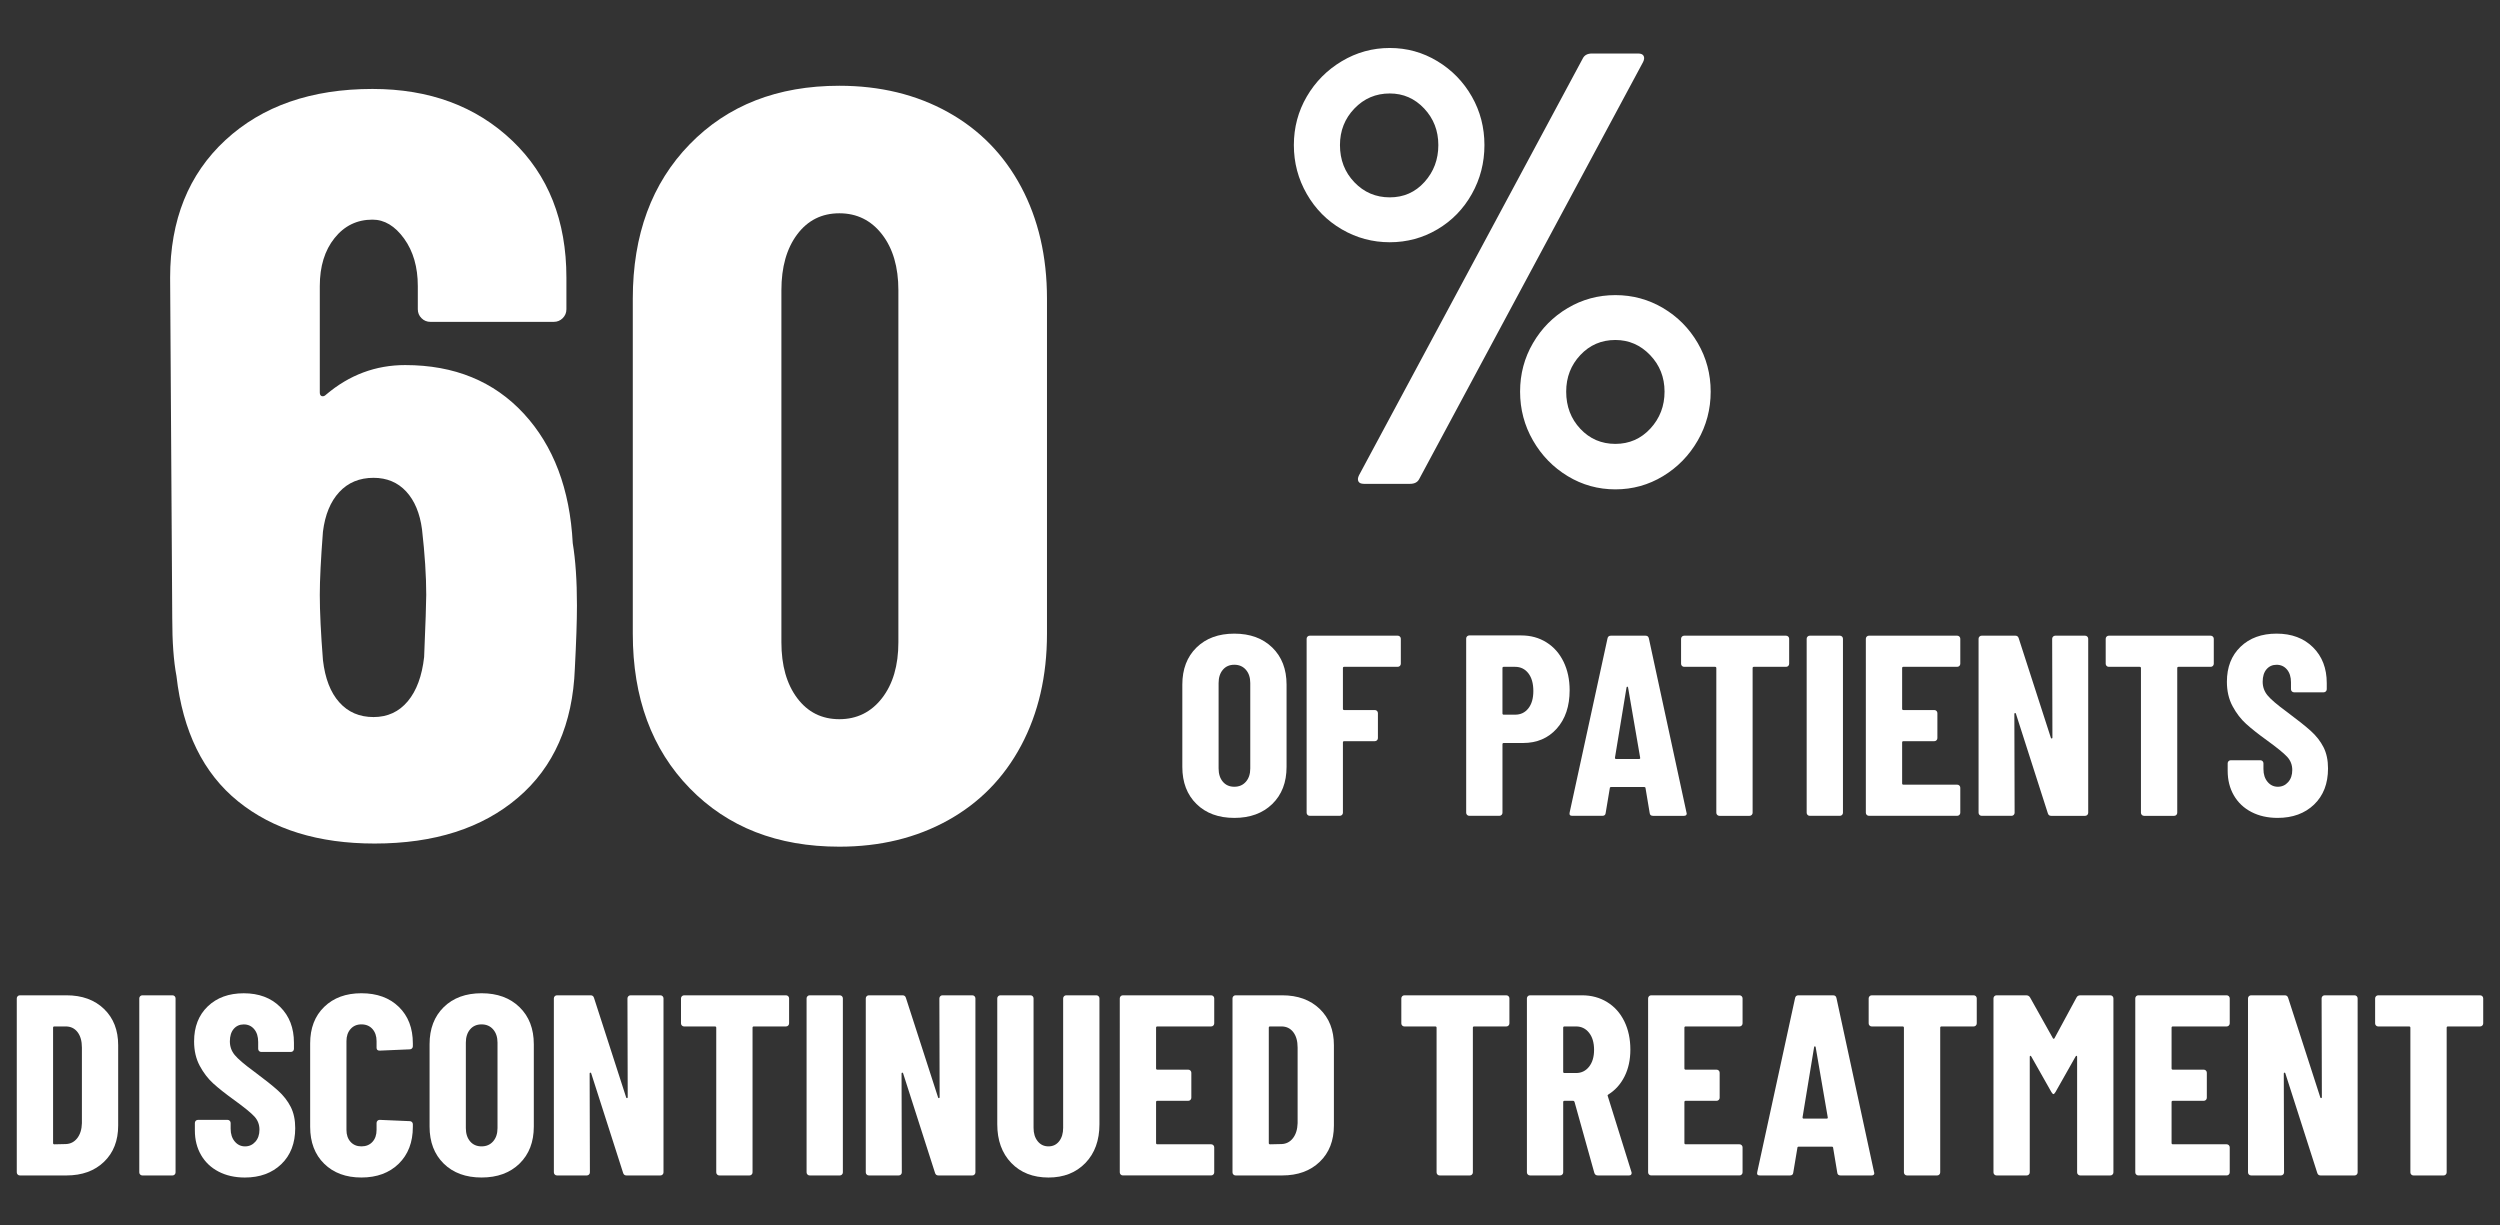 <?xml version="1.0" encoding="utf-8"?>
<!-- Generator: Adobe Illustrator 27.0.1, SVG Export Plug-In . SVG Version: 6.00 Build 0)  -->
<svg version="1.1" id="Layer_1" xmlns="http://www.w3.org/2000/svg" xmlns:xlink="http://www.w3.org/1999/xlink" x="0px" y="0px"
	 width="204px" height="100px" viewBox="0 0 204 100" style="enable-background:new 0 0 204 100;" xml:space="preserve">
<rect x="0" y="0" width="204" height="100" fill="#333333" stroke="none"/>
<style type="text/css">
	.st0{fill:#FFFFFF;}
</style>
<path class="st0" d="M47.079,49.397c0,1.262-0.058,2.981-0.172,5.16c-0.172,4.529-1.72,8.041-4.644,10.535
	c-2.924,2.494-6.823,3.741-11.696,3.741c-4.588,0-8.299-1.146-11.137-3.44c-2.838-2.293-4.515-5.704-5.031-10.234
	c-0.23-1.204-0.344-2.78-0.344-4.729l-0.172-27.778c0-4.7,1.505-8.441,4.515-11.223c3.01-2.78,7.009-4.171,11.997-4.171
	c4.644,0,8.441,1.405,11.395,4.214c2.952,2.81,4.429,6.536,4.429,11.18v2.58c0,0.288-0.101,0.531-0.301,0.731
	c-0.202,0.201-0.445,0.301-0.731,0.301H35.125c-0.288,0-0.531-0.1-0.731-0.301c-0.201-0.2-0.301-0.443-0.301-0.731v-1.892
	c0-1.548-0.374-2.838-1.118-3.87c-0.746-1.032-1.605-1.548-2.58-1.548c-1.262,0-2.294,0.502-3.096,1.505
	c-0.804,1.004-1.204,2.309-1.204,3.913v8.686c0,0.172,0.057,0.272,0.172,0.301c0.114,0.03,0.229-0.013,0.344-0.129
	c1.892-1.604,4.042-2.408,6.45-2.408c4.012,0,7.237,1.32,9.675,3.956c2.436,2.638,3.769,6.164,3.999,10.578
	C46.963,45.698,47.079,47.391,47.079,49.397z M34.781,48.536c0-1.548-0.116-3.324-0.344-5.332c-0.172-1.317-0.602-2.35-1.29-3.096
	c-0.688-0.744-1.578-1.118-2.666-1.118c-1.148,0-2.079,0.388-2.795,1.161c-0.718,0.774-1.161,1.85-1.333,3.226
	c-0.172,2.235-0.258,3.956-0.258,5.159c0,1.376,0.086,3.154,0.258,5.332c0.172,1.492,0.615,2.638,1.333,3.44
	c0.716,0.804,1.647,1.204,2.795,1.204c1.146,0,2.077-0.43,2.795-1.29c0.716-0.86,1.161-2.064,1.333-3.612
	C34.723,50.859,34.781,49.168,34.781,48.536z"/>
<path class="st0" d="M56.28,64.318c-3.096-3.182-4.644-7.381-4.644-12.599V24.37c0-5.216,1.548-9.417,4.644-12.599
	c3.096-3.182,7.166-4.773,12.212-4.773c3.324,0,6.278,0.718,8.858,2.15c2.58,1.434,4.571,3.47,5.977,6.106
	c1.404,2.638,2.107,5.676,2.107,9.115v27.349c0,3.439-0.703,6.479-2.107,9.116c-1.406,2.638-3.397,4.673-5.977,6.105
	s-5.534,2.15-8.858,2.15C63.446,69.091,59.375,67.5,56.28,64.318z M71.975,56.965c0.888-1.146,1.333-2.666,1.333-4.559V23.683
	c0-1.892-0.445-3.41-1.333-4.558c-0.89-1.146-2.05-1.721-3.483-1.721c-1.434,0-2.58,0.574-3.44,1.721
	c-0.86,1.147-1.29,2.666-1.29,4.558v28.724c0,1.893,0.43,3.412,1.29,4.559c0.86,1.147,2.006,1.72,3.44,1.72
	C69.924,58.685,71.085,58.113,71.975,56.965z"/>
<path class="st0" d="M109.492,18.714c-1.204-0.702-2.157-1.663-2.859-2.885c-0.702-1.221-1.054-2.55-1.054-3.988
	c0-1.438,0.352-2.759,1.054-3.963s1.655-2.165,2.859-2.884s2.509-1.079,3.913-1.079s2.7,0.36,3.888,1.079
	c1.187,0.719,2.123,1.68,2.809,2.884s1.028,2.525,1.028,3.963c0,1.438-0.343,2.768-1.028,3.988
	c-0.686,1.222-1.622,2.183-2.809,2.885c-1.188,0.702-2.483,1.053-3.888,1.053S110.696,19.416,109.492,18.714z M116.239,14.85
	c0.753-0.835,1.129-1.839,1.129-3.01c0-1.17-0.385-2.165-1.154-2.984s-1.705-1.229-2.809-1.229c-1.138,0-2.1,0.41-2.885,1.229
	c-0.786,0.819-1.179,1.814-1.179,2.984c0,1.204,0.393,2.216,1.179,3.035c0.785,0.82,1.747,1.229,2.885,1.229
	C114.542,16.105,115.487,15.687,116.239,14.85z M110.846,39.281c-0.067-0.134-0.05-0.302,0.05-0.502l18.26-34.012
	c0.134-0.267,0.385-0.401,0.753-0.401h3.762c0.234,0,0.385,0.067,0.452,0.201c0.066,0.134,0.05,0.301-0.051,0.502l-18.26,34.011
	c-0.134,0.269-0.385,0.401-0.752,0.401h-3.763C111.063,39.481,110.913,39.415,110.846,39.281z M127.927,38.854
	c-1.188-0.719-2.132-1.688-2.834-2.909c-0.703-1.221-1.054-2.55-1.054-3.988c0-1.438,0.351-2.759,1.054-3.963
	c0.702-1.204,1.646-2.157,2.834-2.859c1.187-0.702,2.483-1.054,3.888-1.054s2.7,0.352,3.888,1.054
	c1.187,0.702,2.132,1.655,2.834,2.859s1.054,2.525,1.054,3.963c0,1.438-0.352,2.768-1.054,3.988s-1.647,2.19-2.834,2.909
	c-1.188,0.719-2.483,1.078-3.888,1.078S129.114,39.573,127.927,38.854z M134.674,34.967c0.769-0.836,1.153-1.839,1.153-3.01
	s-0.394-2.165-1.179-2.985c-0.786-0.818-1.73-1.229-2.834-1.229c-1.138,0-2.091,0.41-2.859,1.229
	c-0.77,0.82-1.154,1.814-1.154,2.985c0,1.204,0.385,2.216,1.154,3.035c0.769,0.819,1.722,1.229,2.859,1.229
	C132.952,36.22,133.905,35.802,134.674,34.967z"/>
<path class="st0" d="M97.633,65.606c-0.77-0.756-1.155-1.764-1.155-3.023v-6.721c0-1.26,0.385-2.268,1.155-3.023
	c0.77-0.756,1.799-1.134,3.087-1.134c1.288,0,2.321,0.378,3.098,1.134c0.776,0.756,1.165,1.764,1.165,3.023v6.721
	c0,1.26-0.389,2.268-1.165,3.023c-0.777,0.756-1.811,1.135-3.098,1.135C99.432,66.74,98.402,66.362,97.633,65.606z M101.665,63.789
	c0.238-0.273,0.357-0.633,0.357-1.082v-6.971c0-0.449-0.119-0.809-0.357-1.082s-0.553-0.41-0.945-0.41
	c-0.392,0-0.704,0.137-0.935,0.41s-0.347,0.633-0.347,1.082v6.971c0,0.449,0.116,0.809,0.347,1.082s0.542,0.41,0.935,0.41
	C101.111,64.199,101.426,64.063,101.665,63.789z"/>
<path class="st0" d="M114.233,54.34c-0.049,0.049-0.108,0.072-0.179,0.072h-4.367c-0.07,0-0.105,0.035-0.105,0.105v3.318
	c0,0.07,0.035,0.105,0.105,0.105h2.498c0.07,0,0.13,0.023,0.179,0.072c0.049,0.051,0.074,0.109,0.074,0.18v2.037
	c0,0.07-0.025,0.129-0.074,0.178s-0.108,0.074-0.179,0.074h-2.498c-0.07,0-0.105,0.035-0.105,0.104v5.734
	c0,0.07-0.024,0.129-0.073,0.178c-0.05,0.049-0.108,0.074-0.179,0.074h-2.457c-0.07,0-0.13-0.025-0.179-0.074
	s-0.073-0.107-0.073-0.178V52.123c0-0.068,0.024-0.129,0.073-0.178s0.108-0.074,0.179-0.074h7.182c0.07,0,0.13,0.025,0.179,0.074
	s0.073,0.109,0.073,0.178v2.037C114.306,54.231,114.282,54.291,114.233,54.34z"/>
<path class="st0" d="M126.193,52.418c0.602,0.377,1.067,0.906,1.396,1.586c0.328,0.678,0.493,1.451,0.493,2.32
	c0,1.301-0.35,2.344-1.05,3.129c-0.7,0.783-1.617,1.176-2.751,1.176h-1.575c-0.07,0-0.105,0.035-0.105,0.105v5.586
	c0,0.07-0.024,0.129-0.073,0.178s-0.108,0.074-0.179,0.074h-2.457c-0.069,0-0.129-0.025-0.178-0.074
	c-0.05-0.049-0.074-0.107-0.074-0.178V52.104c0-0.07,0.024-0.131,0.074-0.18c0.049-0.048,0.108-0.073,0.178-0.073h4.242
	C124.905,51.851,125.59,52.039,126.193,52.418z M124.712,57.805c0.272-0.344,0.409-0.816,0.409-1.418c0-0.615-0.137-1.1-0.409-1.449
	c-0.273-0.35-0.634-0.525-1.082-0.525h-0.924c-0.07,0-0.105,0.035-0.105,0.105v3.695c0,0.07,0.035,0.105,0.105,0.105h0.924
	C124.079,58.319,124.439,58.149,124.712,57.805z"/>
<path class="st0" d="M134.614,66.34l-0.337-2.016c0-0.068-0.042-0.104-0.126-0.104h-2.667c-0.084,0-0.126,0.035-0.126,0.104
	l-0.336,2.016c-0.014,0.154-0.104,0.232-0.272,0.232h-2.457c-0.183,0-0.252-0.092-0.21-0.273l3.087-14.195
	c0.027-0.154,0.119-0.232,0.272-0.232h2.835c0.154,0,0.245,0.078,0.273,0.232l3.066,14.195l0.021,0.084
	c0,0.125-0.077,0.189-0.23,0.189h-2.521C134.718,66.573,134.627,66.494,134.614,66.34z M131.863,61.932h1.89
	c0.069,0,0.098-0.035,0.084-0.105l-0.987-5.732c-0.014-0.043-0.035-0.064-0.062-0.064c-0.028,0-0.05,0.021-0.063,0.064l-0.944,5.732
	C131.779,61.897,131.806,61.932,131.863,61.932z"/>
<path class="st0" d="M145.922,51.946c0.049,0.049,0.073,0.109,0.073,0.178v2.037c0,0.07-0.024,0.131-0.073,0.18
	c-0.05,0.049-0.108,0.072-0.179,0.072h-2.625c-0.07,0-0.105,0.035-0.105,0.105v11.803c0,0.07-0.024,0.129-0.073,0.178
	s-0.108,0.074-0.179,0.074h-2.457c-0.069,0-0.129-0.025-0.178-0.074c-0.05-0.049-0.074-0.107-0.074-0.178V54.518
	c0-0.07-0.035-0.105-0.104-0.105h-2.521c-0.07,0-0.129-0.023-0.178-0.072c-0.05-0.049-0.074-0.109-0.074-0.18v-2.037
	c0-0.068,0.024-0.129,0.074-0.178c0.049-0.049,0.107-0.074,0.178-0.074h8.316C145.814,51.872,145.873,51.897,145.922,51.946z"/>
<path class="st0" d="M147.497,66.498c-0.049-0.049-0.073-0.107-0.073-0.178V52.123c0-0.068,0.024-0.129,0.073-0.178
	s0.108-0.074,0.179-0.074h2.457c0.07,0,0.129,0.025,0.179,0.074c0.049,0.049,0.073,0.109,0.073,0.178v14.197
	c0,0.07-0.024,0.129-0.073,0.178c-0.05,0.049-0.108,0.074-0.179,0.074h-2.457C147.605,66.573,147.545,66.547,147.497,66.498z"/>
<path class="st0" d="M159.887,54.34c-0.05,0.049-0.109,0.072-0.179,0.072h-4.389c-0.07,0-0.105,0.035-0.105,0.105v3.318
	c0,0.07,0.035,0.105,0.105,0.105h2.52c0.07,0,0.129,0.023,0.179,0.072c0.049,0.051,0.073,0.109,0.073,0.18v2.037
	c0,0.07-0.024,0.129-0.073,0.178c-0.05,0.049-0.108,0.074-0.179,0.074h-2.52c-0.07,0-0.105,0.035-0.105,0.104v3.34
	c0,0.07,0.035,0.105,0.105,0.105h4.389c0.069,0,0.129,0.023,0.179,0.072c0.049,0.051,0.073,0.109,0.073,0.18v2.037
	c0,0.07-0.024,0.129-0.073,0.178c-0.05,0.049-0.109,0.074-0.179,0.074h-7.203c-0.07,0-0.13-0.025-0.179-0.074
	s-0.073-0.107-0.073-0.178V52.123c0-0.068,0.024-0.129,0.073-0.178s0.108-0.074,0.179-0.074h7.203c0.069,0,0.129,0.025,0.179,0.074
	c0.049,0.049,0.073,0.109,0.073,0.178v2.037C159.96,54.231,159.936,54.291,159.887,54.34z"/>
<path class="st0" d="M167.531,51.946c0.049-0.049,0.108-0.074,0.179-0.074h2.436c0.07,0,0.129,0.025,0.179,0.074
	c0.049,0.049,0.073,0.109,0.073,0.178v14.197c0,0.07-0.024,0.129-0.073,0.178c-0.05,0.049-0.108,0.074-0.179,0.074h-2.771
	c-0.141,0-0.231-0.07-0.273-0.211l-2.604-8.127c-0.015-0.041-0.039-0.059-0.074-0.053c-0.035,0.008-0.053,0.031-0.053,0.074
	l0.021,8.064c0,0.07-0.024,0.129-0.073,0.178c-0.05,0.049-0.108,0.074-0.179,0.074h-2.437c-0.069,0-0.129-0.025-0.178-0.074
	c-0.05-0.049-0.074-0.107-0.074-0.178V52.123c0-0.068,0.024-0.129,0.074-0.178c0.049-0.049,0.108-0.074,0.178-0.074h2.751
	c0.141,0,0.231,0.07,0.273,0.21l2.625,8.127c0.014,0.041,0.038,0.059,0.073,0.053c0.035-0.008,0.053-0.031,0.053-0.074l-0.021-8.064
	C167.458,52.055,167.481,51.994,167.531,51.946z"/>
<path class="st0" d="M180.571,51.946c0.049,0.049,0.074,0.109,0.074,0.178v2.037c0,0.07-0.025,0.131-0.074,0.18
	s-0.108,0.072-0.179,0.072h-2.625c-0.069,0-0.104,0.035-0.104,0.105v11.803c0,0.07-0.024,0.129-0.073,0.178
	c-0.05,0.049-0.109,0.074-0.179,0.074h-2.457c-0.07,0-0.13-0.025-0.179-0.074s-0.073-0.107-0.073-0.178V54.518
	c0-0.07-0.035-0.105-0.105-0.105h-2.52c-0.07,0-0.13-0.023-0.179-0.072s-0.073-0.109-0.073-0.18v-2.037
	c0-0.068,0.024-0.129,0.073-0.178s0.108-0.074,0.179-0.074h8.315C180.462,51.872,180.522,51.897,180.571,51.946z"/>
<path class="st0" d="M183.71,66.256c-0.616-0.32-1.092-0.773-1.428-1.354s-0.504-1.25-0.504-2.006v-0.609
	c0-0.068,0.024-0.129,0.073-0.178s0.108-0.074,0.179-0.074h2.415c0.069,0,0.129,0.025,0.179,0.074
	c0.049,0.049,0.073,0.109,0.073,0.178v0.463c0,0.434,0.112,0.783,0.336,1.049c0.224,0.268,0.504,0.4,0.84,0.4
	s0.616-0.127,0.84-0.379s0.336-0.58,0.336-0.986c0-0.42-0.14-0.781-0.42-1.082s-0.826-0.746-1.638-1.334
	c-0.7-0.504-1.268-0.951-1.701-1.344c-0.434-0.391-0.805-0.875-1.113-1.449c-0.308-0.572-0.462-1.238-0.462-1.994
	c0-1.189,0.371-2.143,1.113-2.855c0.742-0.715,1.722-1.072,2.94-1.072c1.231,0,2.222,0.371,2.971,1.113s1.124,1.715,1.124,2.92
	v0.504c0,0.07-0.024,0.129-0.073,0.178c-0.05,0.049-0.109,0.074-0.179,0.074h-2.415c-0.07,0-0.13-0.025-0.179-0.074
	s-0.073-0.107-0.073-0.178v-0.568c0-0.434-0.108-0.779-0.325-1.039c-0.218-0.258-0.501-0.389-0.851-0.389
	c-0.336,0-0.609,0.123-0.819,0.367c-0.21,0.246-0.315,0.586-0.315,1.02c0,0.42,0.133,0.791,0.399,1.113
	c0.266,0.322,0.791,0.77,1.575,1.344c0.868,0.645,1.522,1.166,1.963,1.564c0.441,0.398,0.784,0.84,1.029,1.322
	c0.245,0.484,0.367,1.061,0.367,1.732c0,1.232-0.378,2.213-1.134,2.941c-0.756,0.727-1.75,1.092-2.981,1.092
	C185.041,66.74,184.327,66.578,183.71,66.256z"/>
<path class="st0" d="M1.443,95.844c-0.049-0.049-0.074-0.108-0.074-0.179V81.469c0-0.069,0.024-0.129,0.074-0.179
	c0.049-0.049,0.108-0.073,0.178-0.073h3.801c1.274,0,2.296,0.371,3.066,1.113s1.155,1.729,1.155,2.961v6.552
	c0,1.232-0.385,2.22-1.155,2.961c-0.77,0.742-1.792,1.113-3.066,1.113H1.622C1.552,95.917,1.492,95.893,1.443,95.844z M4.436,93.376
	l0.945-0.021c0.378-0.015,0.686-0.176,0.924-0.483c0.238-0.308,0.364-0.714,0.378-1.218v-6.174c0-0.532-0.119-0.952-0.357-1.261
	c-0.238-0.308-0.56-0.462-0.966-0.462H4.436c-0.07,0-0.105,0.035-0.105,0.105v9.407C4.331,93.341,4.366,93.376,4.436,93.376z"/>
<path class="st0" d="M11.439,95.844c-0.049-0.049-0.074-0.108-0.074-0.179V81.469c0-0.069,0.024-0.129,0.074-0.179
	c0.049-0.049,0.108-0.073,0.178-0.073h2.457c0.07,0,0.129,0.024,0.179,0.073c0.049,0.05,0.073,0.109,0.073,0.179v14.196
	c0,0.07-0.024,0.13-0.073,0.179c-0.049,0.049-0.108,0.073-0.179,0.073h-2.457C11.548,95.917,11.488,95.893,11.439,95.844z"/>
<path class="st0" d="M17.833,95.602c-0.616-0.321-1.092-0.773-1.428-1.354c-0.336-0.58-0.504-1.249-0.504-2.005v-0.609
	c0-0.069,0.024-0.129,0.074-0.179c0.049-0.049,0.108-0.073,0.178-0.073h2.415c0.07,0,0.129,0.024,0.179,0.073
	c0.049,0.05,0.073,0.109,0.073,0.179v0.462c0,0.435,0.112,0.784,0.336,1.05c0.224,0.267,0.504,0.399,0.84,0.399
	s0.616-0.126,0.84-0.378c0.224-0.252,0.336-0.581,0.336-0.987c0-0.42-0.14-0.78-0.42-1.081c-0.28-0.301-0.826-0.746-1.638-1.334
	c-0.7-0.504-1.267-0.951-1.701-1.344c-0.434-0.392-0.805-0.875-1.113-1.449c-0.308-0.573-0.462-1.238-0.462-1.995
	c0-1.189,0.371-2.142,1.113-2.855c0.742-0.714,1.722-1.071,2.94-1.071c1.231,0,2.222,0.371,2.971,1.113s1.124,1.715,1.124,2.919
	v0.504c0,0.07-0.024,0.13-0.073,0.179c-0.049,0.049-0.109,0.073-0.179,0.073h-2.415c-0.07,0-0.129-0.024-0.178-0.073
	c-0.049-0.049-0.074-0.108-0.074-0.179v-0.567c0-0.434-0.108-0.78-0.325-1.039c-0.217-0.259-0.501-0.389-0.851-0.389
	c-0.336,0-0.609,0.123-0.819,0.367c-0.21,0.245-0.315,0.585-0.315,1.019c0,0.42,0.133,0.792,0.399,1.113
	c0.266,0.322,0.791,0.771,1.575,1.344c0.868,0.645,1.522,1.166,1.963,1.564c0.441,0.399,0.784,0.841,1.029,1.323
	c0.245,0.483,0.367,1.061,0.367,1.732c0,1.232-0.378,2.213-1.134,2.94s-1.75,1.092-2.982,1.092
	C19.164,96.085,18.449,95.924,17.833,95.602z"/>
<path class="st0" d="M26.454,94.962c-0.763-0.749-1.145-1.754-1.145-3.014v-6.805c0-1.245,0.381-2.239,1.145-2.981
	s1.774-1.113,3.035-1.113c1.274,0,2.292,0.371,3.056,1.113c0.763,0.742,1.144,1.736,1.144,2.981v0.231
	c0,0.07-0.024,0.13-0.073,0.179c-0.049,0.049-0.108,0.073-0.179,0.073l-2.457,0.105c-0.168,0-0.252-0.077-0.252-0.231v-0.546
	c0-0.406-0.112-0.735-0.336-0.987s-0.525-0.378-0.903-0.378c-0.364,0-0.658,0.126-0.882,0.378c-0.224,0.252-0.336,0.581-0.336,0.987
	V92.2c0,0.406,0.112,0.731,0.336,0.977c0.224,0.245,0.518,0.367,0.882,0.367c0.378,0,0.679-0.122,0.903-0.367
	s0.336-0.57,0.336-0.977v-0.567c0-0.069,0.024-0.129,0.074-0.179c0.049-0.049,0.108-0.073,0.178-0.073l2.457,0.105
	c0.07,0,0.129,0.024,0.179,0.073c0.049,0.049,0.073,0.108,0.073,0.179v0.21c0,1.26-0.385,2.265-1.155,3.014
	s-1.785,1.123-3.045,1.123C28.228,96.085,27.217,95.711,26.454,94.962z"/>
<path class="st0" d="M36.208,94.951c-0.77-0.756-1.155-1.765-1.155-3.024v-6.72c0-1.26,0.385-2.268,1.155-3.024
	c0.77-0.756,1.799-1.134,3.087-1.134c1.288,0,2.32,0.378,3.098,1.134c0.777,0.757,1.166,1.765,1.166,3.024v6.72
	c0,1.26-0.389,2.269-1.166,3.024c-0.777,0.756-1.81,1.134-3.098,1.134C38.007,96.085,36.978,95.707,36.208,94.951z M40.24,93.135
	c0.238-0.273,0.357-0.634,0.357-1.082v-6.972c0-0.448-0.119-0.809-0.357-1.082c-0.238-0.272-0.553-0.409-0.945-0.409
	c-0.392,0-0.704,0.137-0.935,0.409c-0.231,0.273-0.347,0.634-0.347,1.082v6.972c0,0.448,0.116,0.809,0.347,1.082
	c0.231,0.272,0.542,0.409,0.935,0.409C39.687,93.544,40.002,93.407,40.24,93.135z"/>
<path class="st0" d="M51.275,81.29c0.049-0.049,0.108-0.073,0.179-0.073h2.436c0.07,0,0.129,0.024,0.178,0.073
	c0.049,0.05,0.074,0.109,0.074,0.179v14.196c0,0.07-0.025,0.13-0.074,0.179c-0.049,0.049-0.108,0.073-0.178,0.073h-2.772
	c-0.14,0-0.231-0.07-0.273-0.21l-2.604-8.127c-0.014-0.042-0.039-0.06-0.074-0.053c-0.035,0.008-0.053,0.031-0.053,0.073
	l0.021,8.064c0,0.07-0.024,0.13-0.073,0.179c-0.049,0.049-0.108,0.073-0.179,0.073h-2.436c-0.07,0-0.129-0.024-0.178-0.073
	c-0.049-0.049-0.074-0.108-0.074-0.179V81.469c0-0.069,0.024-0.129,0.074-0.179c0.049-0.049,0.108-0.073,0.178-0.073h2.751
	c0.14,0,0.231,0.07,0.273,0.21l2.625,8.127c0.014,0.042,0.038,0.06,0.073,0.053c0.035-0.007,0.053-0.031,0.053-0.073l-0.021-8.064
	C51.202,81.4,51.226,81.34,51.275,81.29z"/>
<path class="st0" d="M64.316,81.29c0.049,0.05,0.074,0.109,0.074,0.179v2.037c0,0.07-0.025,0.13-0.074,0.179
	c-0.049,0.049-0.108,0.073-0.179,0.073h-2.625c-0.07,0-0.105,0.035-0.105,0.105v11.802c0,0.07-0.024,0.13-0.073,0.179
	c-0.049,0.049-0.109,0.073-0.179,0.073h-2.457c-0.07,0-0.129-0.024-0.178-0.073c-0.049-0.049-0.074-0.108-0.074-0.179V83.864
	c0-0.07-0.035-0.105-0.105-0.105h-2.52c-0.07,0-0.129-0.024-0.178-0.073c-0.049-0.049-0.074-0.108-0.074-0.179v-2.037
	c0-0.069,0.024-0.129,0.074-0.179c0.049-0.049,0.108-0.073,0.178-0.073h8.316C64.208,81.217,64.267,81.241,64.316,81.29z"/>
<path class="st0" d="M65.891,95.844c-0.049-0.049-0.074-0.108-0.074-0.179V81.469c0-0.069,0.024-0.129,0.074-0.179
	c0.049-0.049,0.108-0.073,0.178-0.073h2.457c0.07,0,0.129,0.024,0.179,0.073c0.049,0.05,0.073,0.109,0.073,0.179v14.196
	c0,0.07-0.024,0.13-0.073,0.179c-0.049,0.049-0.108,0.073-0.179,0.073h-2.457C66,95.917,65.94,95.893,65.891,95.844z"/>
<path class="st0" d="M76.727,81.29c0.049-0.049,0.108-0.073,0.179-0.073h2.436c0.07,0,0.129,0.024,0.178,0.073
	c0.049,0.05,0.074,0.109,0.074,0.179v14.196c0,0.07-0.025,0.13-0.074,0.179c-0.049,0.049-0.108,0.073-0.178,0.073H76.57
	c-0.14,0-0.231-0.07-0.273-0.21l-2.604-8.127c-0.014-0.042-0.039-0.06-0.074-0.053c-0.035,0.008-0.053,0.031-0.053,0.073
	l0.021,8.064c0,0.07-0.024,0.13-0.073,0.179c-0.049,0.049-0.108,0.073-0.179,0.073h-2.436c-0.07,0-0.129-0.024-0.178-0.073
	c-0.049-0.049-0.074-0.108-0.074-0.179V81.469c0-0.069,0.024-0.129,0.074-0.179c0.049-0.049,0.108-0.073,0.178-0.073h2.751
	c0.14,0,0.231,0.07,0.273,0.21l2.625,8.127c0.014,0.042,0.038,0.06,0.073,0.053c0.035-0.007,0.053-0.031,0.053-0.073l-0.021-8.064
	C76.654,81.4,76.678,81.34,76.727,81.29z"/>
<path class="st0" d="M82.522,94.899c-0.763-0.791-1.145-1.845-1.145-3.16v-10.27c0-0.069,0.024-0.129,0.074-0.179
	c0.049-0.049,0.108-0.073,0.178-0.073h2.457c0.07,0,0.129,0.024,0.179,0.073c0.049,0.05,0.073,0.109,0.073,0.179v10.563
	c0,0.448,0.112,0.812,0.336,1.092c0.224,0.28,0.518,0.42,0.882,0.42c0.364,0,0.654-0.14,0.872-0.42
	c0.217-0.28,0.325-0.644,0.325-1.092V81.469c0-0.069,0.024-0.129,0.074-0.179c0.049-0.049,0.108-0.073,0.178-0.073h2.457
	c0.07,0,0.129,0.024,0.179,0.073c0.049,0.05,0.074,0.109,0.074,0.179v10.27c0,1.315-0.382,2.369-1.145,3.16
	c-0.764,0.791-1.768,1.187-3.014,1.187C84.297,96.085,83.286,95.69,82.522,94.899z"/>
<path class="st0" d="M99.008,83.685c-0.049,0.049-0.109,0.073-0.179,0.073H94.44c-0.07,0-0.105,0.035-0.105,0.105v3.317
	c0,0.07,0.035,0.105,0.105,0.105h2.52c0.07,0,0.129,0.024,0.179,0.073c0.049,0.05,0.074,0.108,0.074,0.179v2.037
	c0,0.07-0.025,0.13-0.074,0.179c-0.049,0.049-0.108,0.073-0.179,0.073h-2.52c-0.07,0-0.105,0.035-0.105,0.104v3.339
	c0,0.07,0.035,0.105,0.105,0.105h4.389c0.07,0,0.129,0.024,0.179,0.073c0.049,0.05,0.073,0.108,0.073,0.179v2.037
	c0,0.07-0.024,0.13-0.073,0.179c-0.049,0.049-0.109,0.073-0.179,0.073h-7.203c-0.07,0-0.129-0.024-0.178-0.073
	c-0.049-0.049-0.074-0.108-0.074-0.179V81.469c0-0.069,0.024-0.129,0.074-0.179c0.049-0.049,0.108-0.073,0.178-0.073h7.203
	c0.07,0,0.129,0.024,0.179,0.073c0.049,0.05,0.073,0.109,0.073,0.179v2.037C99.081,83.576,99.057,83.636,99.008,83.685z"/>
<path class="st0" d="M100.645,95.844c-0.049-0.049-0.073-0.108-0.073-0.179V81.469c0-0.069,0.024-0.129,0.073-0.179
	c0.05-0.049,0.108-0.073,0.179-0.073h3.801c1.274,0,2.296,0.371,3.066,1.113c0.77,0.742,1.155,1.729,1.155,2.961v6.552
	c0,1.232-0.386,2.22-1.155,2.961c-0.771,0.742-1.792,1.113-3.066,1.113h-3.801C100.753,95.917,100.695,95.893,100.645,95.844z
	 M103.638,93.376l0.944-0.021c0.379-0.015,0.687-0.176,0.925-0.483c0.237-0.308,0.363-0.714,0.378-1.218v-6.174
	c0-0.532-0.119-0.952-0.357-1.261c-0.238-0.308-0.56-0.462-0.966-0.462h-0.924c-0.07,0-0.105,0.035-0.105,0.105v9.407
	C103.533,93.341,103.568,93.376,103.638,93.376z"/>
<path class="st0" d="M123.095,81.29c0.049,0.05,0.073,0.109,0.073,0.179v2.037c0,0.07-0.024,0.13-0.073,0.179
	c-0.05,0.049-0.109,0.073-0.179,0.073h-2.625c-0.07,0-0.105,0.035-0.105,0.105v11.802c0,0.07-0.024,0.13-0.073,0.179
	s-0.108,0.073-0.179,0.073h-2.457c-0.07,0-0.13-0.024-0.179-0.073s-0.073-0.108-0.073-0.179V83.864c0-0.07-0.035-0.105-0.104-0.105
	H114.6c-0.07,0-0.13-0.024-0.179-0.073s-0.073-0.108-0.073-0.179v-2.037c0-0.069,0.024-0.129,0.073-0.179
	c0.049-0.049,0.108-0.073,0.179-0.073h8.316C122.986,81.217,123.045,81.241,123.095,81.29z"/>
<path class="st0" d="M130.097,95.707l-1.617-5.796c-0.027-0.056-0.062-0.084-0.104-0.084h-0.714c-0.07,0-0.105,0.035-0.105,0.104
	v5.733c0,0.07-0.024,0.13-0.073,0.179s-0.108,0.073-0.179,0.073h-2.457c-0.07,0-0.129-0.024-0.179-0.073
	c-0.049-0.049-0.073-0.108-0.073-0.179V81.469c0-0.069,0.024-0.129,0.073-0.179c0.05-0.049,0.108-0.073,0.179-0.073h4.242
	c0.77,0,1.456,0.186,2.058,0.557c0.603,0.371,1.067,0.893,1.396,1.564s0.494,1.442,0.494,2.311c0,0.826-0.157,1.554-0.473,2.184
	s-0.753,1.12-1.312,1.47c-0.028,0.015-0.049,0.031-0.063,0.053c-0.014,0.021-0.014,0.046,0,0.073l1.933,6.195l0.021,0.084
	c0,0.14-0.077,0.21-0.23,0.21h-2.521C130.237,95.917,130.139,95.847,130.097,95.707z M127.556,83.864v3.591
	c0,0.07,0.035,0.104,0.105,0.104h0.944c0.435,0,0.788-0.171,1.061-0.514c0.273-0.344,0.41-0.802,0.41-1.376
	c0-0.588-0.137-1.054-0.41-1.396c-0.272-0.343-0.626-0.515-1.061-0.515h-0.944C127.591,83.758,127.556,83.793,127.556,83.864z"/>
<path class="st0" d="M142.12,83.685c-0.05,0.049-0.108,0.073-0.179,0.073h-4.389c-0.07,0-0.105,0.035-0.105,0.105v3.317
	c0,0.07,0.035,0.105,0.105,0.105h2.52c0.07,0,0.13,0.024,0.179,0.073c0.049,0.05,0.073,0.108,0.073,0.179v2.037
	c0,0.07-0.024,0.13-0.073,0.179s-0.108,0.073-0.179,0.073h-2.52c-0.07,0-0.105,0.035-0.105,0.104v3.339
	c0,0.07,0.035,0.105,0.105,0.105h4.389c0.07,0,0.129,0.024,0.179,0.073c0.049,0.05,0.073,0.108,0.073,0.179v2.037
	c0,0.07-0.024,0.13-0.073,0.179c-0.05,0.049-0.108,0.073-0.179,0.073h-7.203c-0.07,0-0.129-0.024-0.179-0.073
	c-0.049-0.049-0.073-0.108-0.073-0.179V81.469c0-0.069,0.024-0.129,0.073-0.179c0.05-0.049,0.108-0.073,0.179-0.073h7.203
	c0.07,0,0.129,0.024,0.179,0.073c0.049,0.05,0.073,0.109,0.073,0.179v2.037C142.193,83.576,142.168,83.636,142.12,83.685z"/>
<path class="st0" d="M149.921,95.686l-0.336-2.016c0-0.069-0.042-0.104-0.126-0.104h-2.667c-0.084,0-0.126,0.035-0.126,0.104
	l-0.336,2.016c-0.015,0.154-0.105,0.231-0.273,0.231H143.6c-0.182,0-0.252-0.091-0.21-0.273l3.087-14.195
	c0.028-0.154,0.119-0.231,0.273-0.231h2.835c0.153,0,0.244,0.077,0.272,0.231l3.066,14.195l0.021,0.084
	c0,0.126-0.077,0.189-0.23,0.189h-2.521C150.026,95.917,149.935,95.84,149.921,95.686z M147.17,91.277h1.89
	c0.07,0,0.098-0.035,0.084-0.105l-0.987-5.732c-0.014-0.043-0.034-0.063-0.062-0.063s-0.049,0.021-0.063,0.063l-0.944,5.732
	C147.086,91.241,147.114,91.277,147.17,91.277z"/>
<path class="st0" d="M161.23,81.29c0.049,0.05,0.073,0.109,0.073,0.179v2.037c0,0.07-0.024,0.13-0.073,0.179
	c-0.05,0.049-0.109,0.073-0.179,0.073h-2.625c-0.07,0-0.105,0.035-0.105,0.105v11.802c0,0.07-0.024,0.13-0.073,0.179
	s-0.108,0.073-0.179,0.073h-2.457c-0.07,0-0.13-0.024-0.179-0.073s-0.073-0.108-0.073-0.179V83.864c0-0.07-0.035-0.105-0.104-0.105
	h-2.521c-0.07,0-0.13-0.024-0.179-0.073s-0.073-0.108-0.073-0.179v-2.037c0-0.069,0.024-0.129,0.073-0.179
	c0.049-0.049,0.108-0.073,0.179-0.073h8.316C161.121,81.217,161.18,81.241,161.23,81.29z"/>
<path class="st0" d="M169.766,81.217h2.436c0.07,0,0.13,0.024,0.179,0.073c0.049,0.05,0.074,0.109,0.074,0.179v14.196
	c0,0.07-0.025,0.13-0.074,0.179s-0.108,0.073-0.179,0.073h-2.456c-0.07,0-0.13-0.024-0.179-0.073
	c-0.05-0.049-0.074-0.108-0.074-0.179v-9.429c0-0.056-0.014-0.084-0.042-0.084c-0.027,0-0.056,0.021-0.084,0.062l-1.638,2.898
	c-0.07,0.112-0.126,0.168-0.168,0.168s-0.098-0.056-0.168-0.168l-1.638-2.898c-0.028-0.042-0.057-0.062-0.084-0.062
	c-0.028,0-0.042,0.028-0.042,0.084v9.429c0,0.07-0.024,0.13-0.074,0.179c-0.049,0.049-0.108,0.073-0.178,0.073h-2.457
	c-0.07,0-0.13-0.024-0.179-0.073s-0.073-0.108-0.073-0.179V81.469c0-0.069,0.024-0.129,0.073-0.179
	c0.049-0.049,0.108-0.073,0.179-0.073h2.415c0.14,0,0.244,0.057,0.314,0.168l1.869,3.339c0.042,0.057,0.084,0.057,0.126,0
	l1.806-3.339C169.507,81.274,169.612,81.217,169.766,81.217z"/>
<path class="st0" d="M181.873,83.685c-0.05,0.049-0.108,0.073-0.179,0.073h-4.389c-0.07,0-0.105,0.035-0.105,0.105v3.317
	c0,0.07,0.035,0.105,0.105,0.105h2.52c0.07,0,0.13,0.024,0.179,0.073c0.049,0.05,0.073,0.108,0.073,0.179v2.037
	c0,0.07-0.024,0.13-0.073,0.179s-0.108,0.073-0.179,0.073h-2.52c-0.07,0-0.105,0.035-0.105,0.104v3.339
	c0,0.07,0.035,0.105,0.105,0.105h4.389c0.07,0,0.129,0.024,0.179,0.073c0.049,0.05,0.073,0.108,0.073,0.179v2.037
	c0,0.07-0.024,0.13-0.073,0.179c-0.05,0.049-0.108,0.073-0.179,0.073h-7.203c-0.07,0-0.129-0.024-0.179-0.073
	c-0.049-0.049-0.073-0.108-0.073-0.179V81.469c0-0.069,0.024-0.129,0.073-0.179c0.05-0.049,0.108-0.073,0.179-0.073h7.203
	c0.07,0,0.129,0.024,0.179,0.073c0.049,0.05,0.073,0.109,0.073,0.179v2.037C181.946,83.576,181.921,83.636,181.873,83.685z"/>
<path class="st0" d="M189.516,81.29c0.049-0.049,0.107-0.073,0.178-0.073h2.437c0.069,0,0.129,0.024,0.179,0.073
	c0.049,0.05,0.073,0.109,0.073,0.179v14.196c0,0.07-0.024,0.13-0.073,0.179c-0.05,0.049-0.109,0.073-0.179,0.073h-2.772
	c-0.14,0-0.23-0.07-0.272-0.21l-2.604-8.127c-0.014-0.042-0.038-0.06-0.073-0.053c-0.035,0.008-0.053,0.031-0.053,0.073l0.021,8.064
	c0,0.07-0.024,0.13-0.074,0.179c-0.049,0.049-0.108,0.073-0.178,0.073h-2.437c-0.07,0-0.129-0.024-0.179-0.073
	c-0.049-0.049-0.073-0.108-0.073-0.179V81.469c0-0.069,0.024-0.129,0.073-0.179c0.05-0.049,0.108-0.073,0.179-0.073h2.751
	c0.14,0,0.231,0.07,0.273,0.21l2.625,8.127c0.014,0.042,0.038,0.06,0.073,0.053s0.053-0.031,0.053-0.073l-0.021-8.064
	C189.442,81.4,189.466,81.34,189.516,81.29z"/>
<path class="st0" d="M202.557,81.29c0.049,0.05,0.073,0.109,0.073,0.179v2.037c0,0.07-0.024,0.13-0.073,0.179
	c-0.05,0.049-0.109,0.073-0.179,0.073h-2.625c-0.07,0-0.105,0.035-0.105,0.105v11.802c0,0.07-0.024,0.13-0.073,0.179
	s-0.108,0.073-0.179,0.073h-2.457c-0.07,0-0.13-0.024-0.179-0.073s-0.073-0.108-0.073-0.179V83.864c0-0.07-0.035-0.105-0.104-0.105
	h-2.521c-0.07,0-0.13-0.024-0.179-0.073s-0.073-0.108-0.073-0.179v-2.037c0-0.069,0.024-0.129,0.073-0.179
	c0.049-0.049,0.108-0.073,0.179-0.073h8.316C202.448,81.217,202.507,81.241,202.557,81.29z"/>
</svg>
